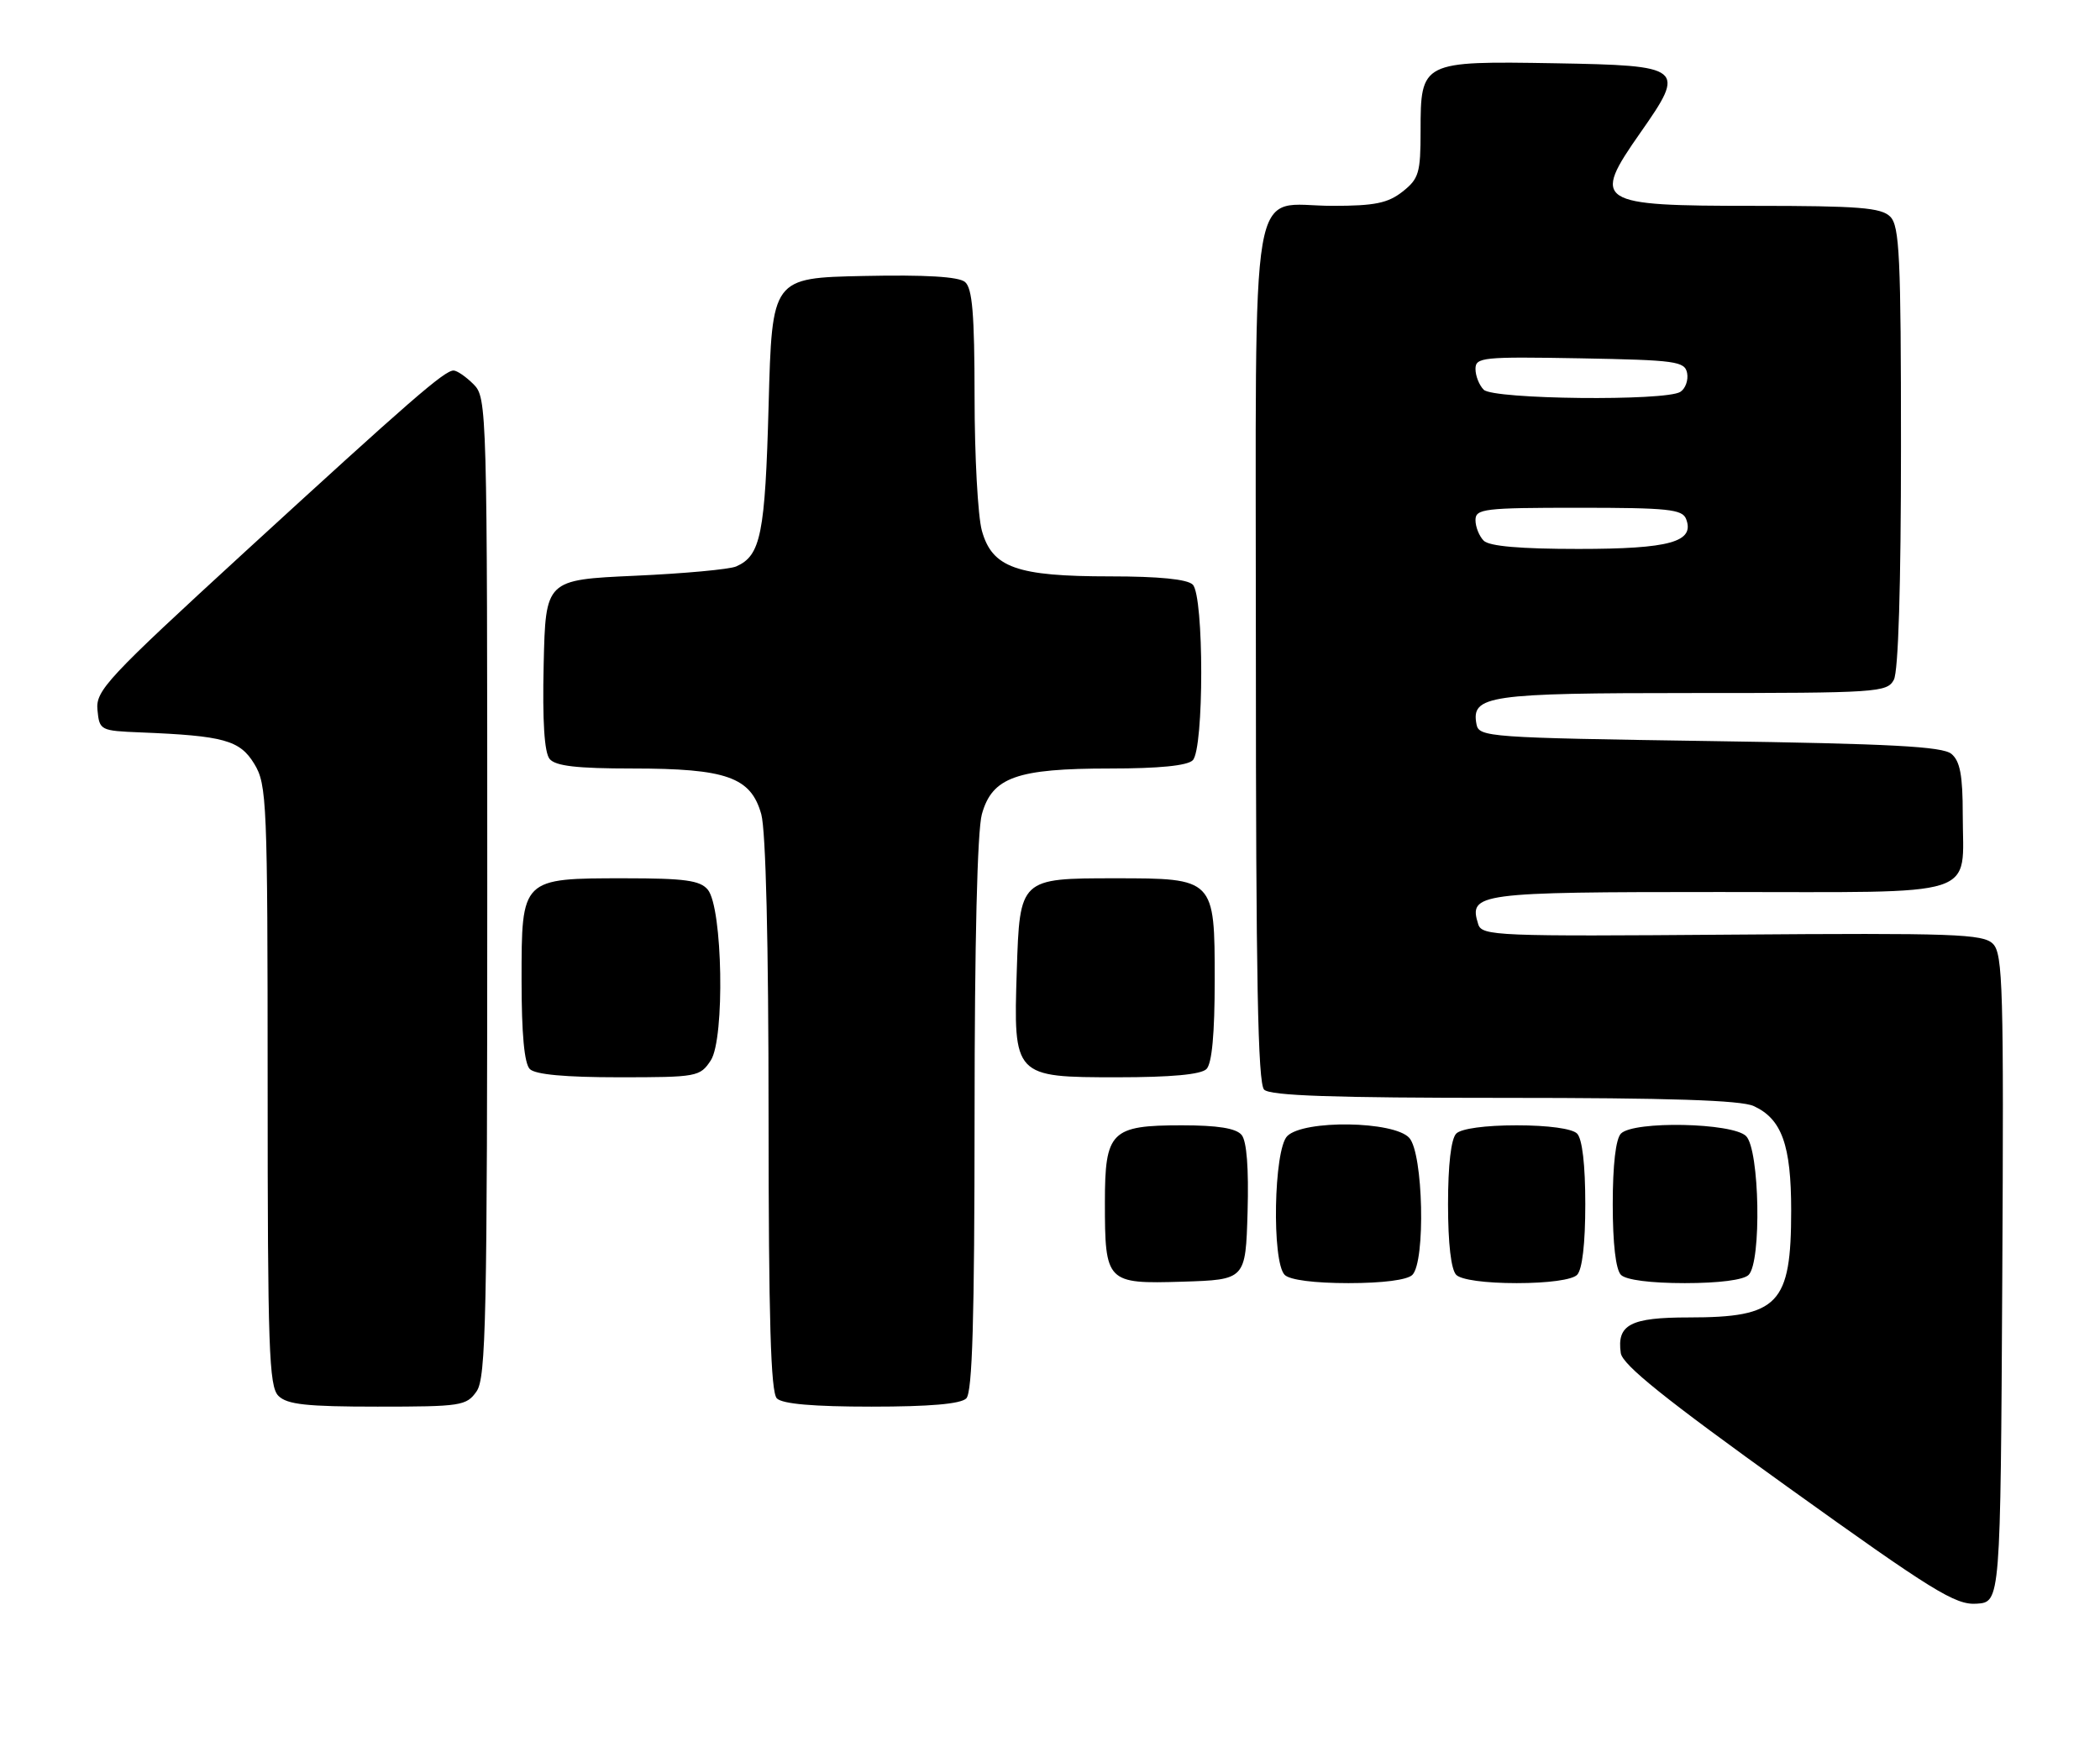 <?xml version="1.0" encoding="UTF-8" standalone="no"?>
<!DOCTYPE svg PUBLIC "-//W3C//DTD SVG 1.1//EN" "http://www.w3.org/Graphics/SVG/1.1/DTD/svg11.dtd" >
<svg xmlns="http://www.w3.org/2000/svg" xmlns:xlink="http://www.w3.org/1999/xlink" version="1.1" viewBox="0 0 306 256">
 <g >
 <path fill="currentColor"
d=" M 291.76 186.33 C 291.99 144.01 291.85 139.00 290.40 137.55 C 288.96 136.11 284.82 135.96 252.38 136.21 C 218.08 136.48 215.94 136.40 215.40 134.70 C 213.97 130.16 215.19 130.00 250.59 130.00 C 289.18 130.00 286.00 131.02 286.00 118.69 C 286.00 112.99 285.61 110.92 284.35 109.87 C 283.05 108.79 275.54 108.39 249.11 108.00 C 216.91 107.52 215.51 107.42 215.15 105.57 C 214.34 101.35 216.79 101.00 246.66 101.00 C 273.59 101.00 274.98 100.91 275.96 99.07 C 276.62 97.85 277.00 85.28 277.00 65.14 C 277.00 37.38 276.79 32.93 275.43 31.57 C 274.11 30.26 270.87 30.00 255.63 30.00 C 232.54 30.00 231.87 29.56 239.04 19.32 C 245.70 9.82 245.37 9.55 226.61 9.22 C 207.14 8.89 207.00 8.96 207.00 19.08 C 207.00 25.21 206.75 26.05 204.37 27.93 C 202.23 29.61 200.30 30.00 194.19 30.00 C 181.85 30.00 183.00 23.29 183.00 95.45 C 183.00 142.46 183.29 157.89 184.20 158.80 C 185.09 159.69 194.23 160.00 219.15 160.00 C 243.19 160.00 253.66 160.34 255.53 161.19 C 259.63 163.06 261.00 166.87 261.00 176.40 C 261.00 190.10 259.18 192.00 246.08 192.00 C 237.57 192.00 235.58 193.04 236.17 197.19 C 236.42 198.91 242.62 203.89 260.50 216.72 C 281.65 231.90 284.92 233.92 288.00 233.72 C 291.50 233.50 291.50 233.50 291.76 186.33 Z  M 69.44 202.78 C 70.82 200.82 71.00 192.17 71.00 129.28 C 71.00 59.33 70.96 57.96 69.00 56.00 C 67.90 54.90 66.59 54.00 66.09 54.00 C 64.76 54.00 59.80 58.32 35.66 80.45 C 15.58 98.87 13.93 100.64 14.20 103.45 C 14.49 106.45 14.61 106.50 20.50 106.74 C 32.62 107.23 34.95 107.87 37.05 111.32 C 38.89 114.34 38.99 116.72 39.00 158.18 C 39.00 196.55 39.19 202.05 40.57 203.43 C 41.84 204.69 44.65 205.00 55.01 205.00 C 67.18 205.00 67.97 204.88 69.44 202.78 Z  M 140.80 203.80 C 141.69 202.91 142.00 192.36 142.01 162.55 C 142.01 137.34 142.41 121.08 143.07 118.67 C 144.57 113.27 148.13 112.00 161.77 112.00 C 168.86 112.00 173.01 111.59 173.80 110.80 C 175.45 109.15 175.45 86.85 173.80 85.20 C 173.01 84.41 168.86 84.00 161.77 84.00 C 148.13 84.00 144.57 82.73 143.07 77.33 C 142.49 75.22 142.01 66.47 142.01 57.87 C 142.00 45.76 141.69 41.99 140.61 41.09 C 139.68 40.32 134.86 40.03 125.86 40.22 C 112.50 40.50 112.50 40.50 112.00 59.00 C 111.49 77.86 110.86 80.97 107.28 82.55 C 106.30 82.98 99.65 83.59 92.50 83.91 C 79.50 84.50 79.50 84.50 79.22 96.86 C 79.03 105.12 79.32 109.68 80.09 110.61 C 80.95 111.64 84.06 112.00 92.15 112.00 C 105.88 112.00 109.42 113.26 110.93 118.67 C 111.59 121.08 111.99 137.34 111.99 162.55 C 112.00 192.36 112.31 202.91 113.20 203.80 C 114.01 204.61 118.53 205.00 127.00 205.00 C 135.47 205.00 139.99 204.61 140.80 203.80 Z  M 181.79 176.65 C 181.97 170.24 181.67 166.31 180.92 165.40 C 180.11 164.43 177.45 164.00 172.21 164.00 C 161.89 164.00 161.00 164.89 161.00 175.22 C 161.00 186.91 161.22 187.13 172.30 186.79 C 181.50 186.50 181.50 186.50 181.79 176.65 Z  M 205.80 185.80 C 207.74 183.86 207.39 168.08 205.35 165.83 C 203.11 163.36 189.97 163.17 187.57 165.57 C 185.60 167.54 185.30 183.90 187.20 185.80 C 187.94 186.54 191.53 187.00 196.50 187.00 C 201.47 187.00 205.06 186.54 205.80 185.80 Z  M 229.80 185.80 C 230.56 185.04 231.00 181.24 231.00 175.50 C 231.00 169.76 230.56 165.96 229.80 165.20 C 229.08 164.48 225.58 164.00 221.00 164.00 C 216.42 164.00 212.92 164.48 212.20 165.20 C 211.44 165.96 211.00 169.76 211.00 175.50 C 211.00 181.24 211.44 185.04 212.20 185.80 C 212.92 186.52 216.42 187.00 221.00 187.00 C 225.58 187.00 229.08 186.52 229.80 185.80 Z  M 254.80 185.80 C 256.70 183.90 256.40 167.54 254.43 165.57 C 252.47 163.62 238.08 163.32 236.20 165.20 C 235.44 165.96 235.00 169.76 235.00 175.50 C 235.00 181.24 235.44 185.04 236.20 185.80 C 236.94 186.54 240.53 187.00 245.50 187.00 C 250.47 187.00 254.06 186.54 254.80 185.80 Z  M 103.57 154.54 C 105.64 151.37 105.31 132.27 103.13 129.65 C 102.01 128.31 99.78 128.00 91.10 128.00 C 75.94 128.00 76.00 127.94 76.00 142.86 C 76.00 150.66 76.40 155.00 77.20 155.80 C 78.00 156.60 82.35 157.00 90.18 157.00 C 101.59 157.00 102.00 156.92 103.57 154.54 Z  M 175.80 155.80 C 176.60 155.00 177.00 150.66 177.00 142.86 C 177.00 128.02 176.98 128.00 162.47 128.00 C 148.62 128.00 148.59 128.03 148.16 141.45 C 147.66 156.92 147.74 157.00 162.82 157.00 C 170.65 157.00 175.00 156.60 175.80 155.80 Z  M 216.20 78.80 C 215.54 78.14 215.00 76.79 215.00 75.80 C 215.00 74.15 216.22 74.00 230.03 74.00 C 243.06 74.00 245.15 74.22 245.69 75.64 C 246.98 78.98 243.32 80.00 230.01 80.00 C 221.54 80.00 217.01 79.61 216.20 78.80 Z  M 216.20 56.80 C 215.54 56.14 215.00 54.78 215.00 53.77 C 215.00 52.07 216.05 51.97 230.24 52.22 C 244.24 52.48 245.50 52.65 245.84 54.38 C 246.03 55.41 245.59 56.64 244.85 57.11 C 242.69 58.48 217.61 58.21 216.20 56.80 Z "/>
</g>
</svg>